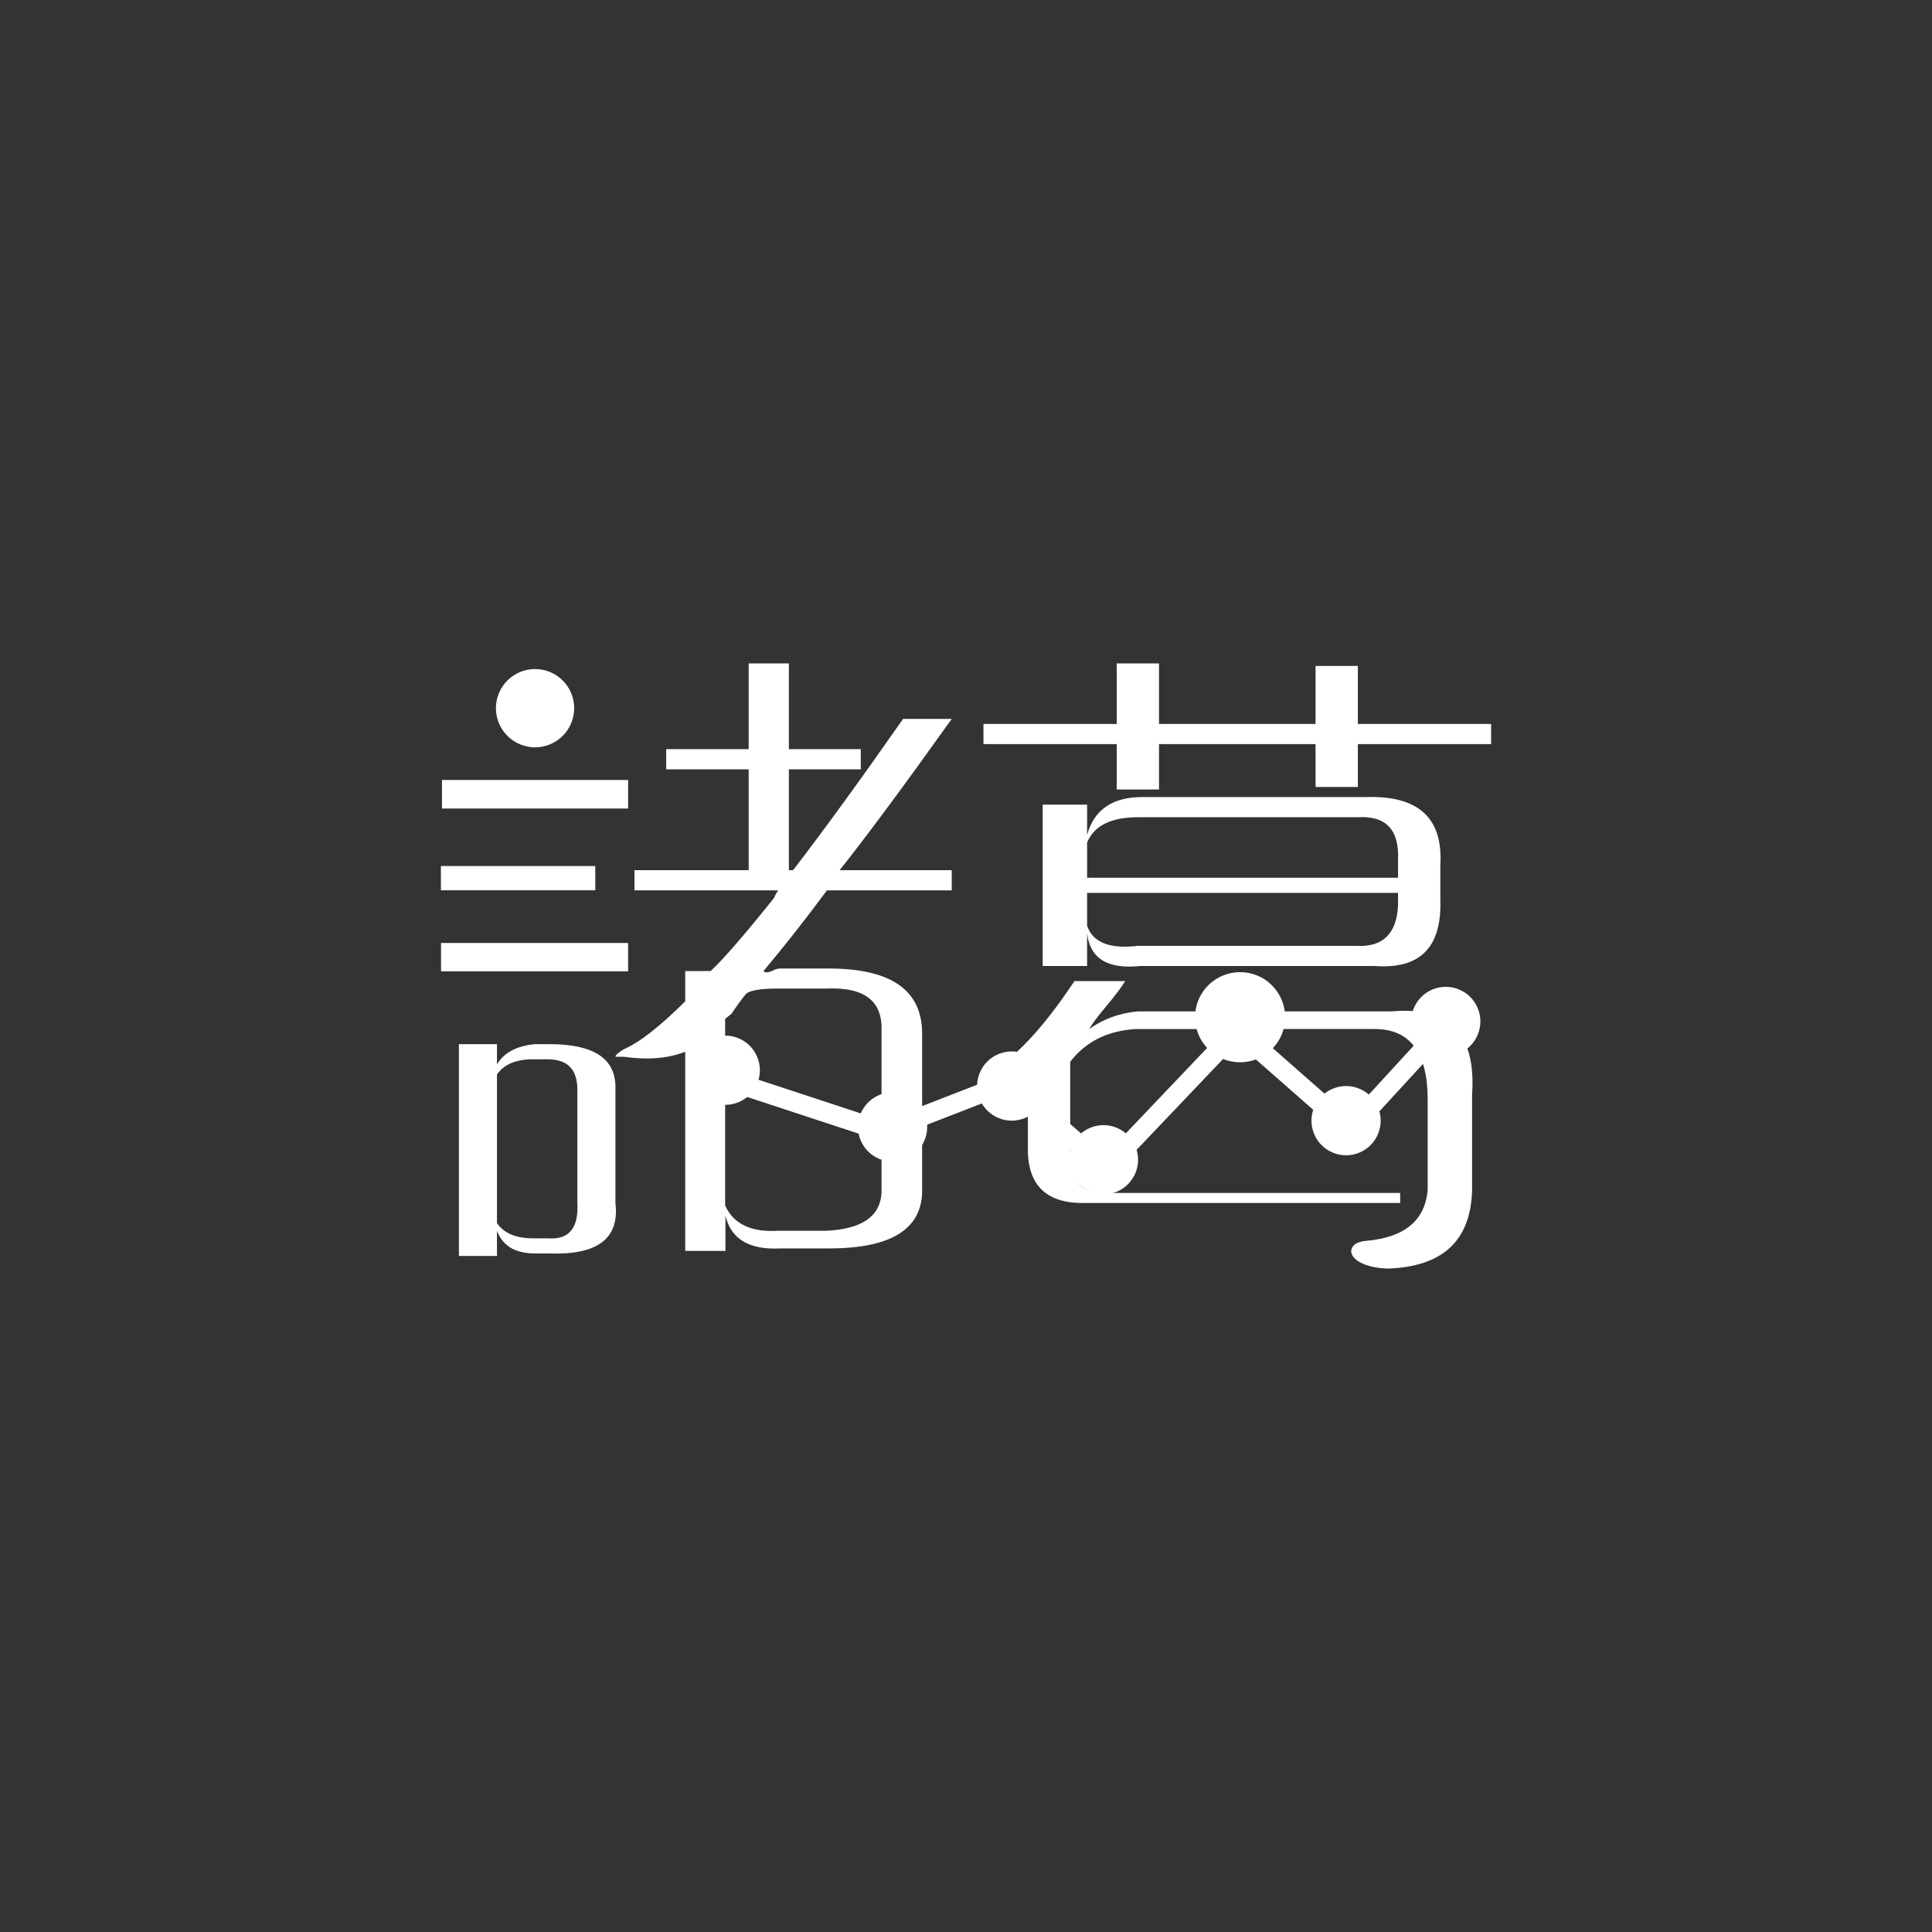 <?xml version="1.0" encoding="utf-8"?>
<!-- Generator: Adobe Illustrator 16.0.0, SVG Export Plug-In . SVG Version: 6.00 Build 0)  -->
<!DOCTYPE svg PUBLIC "-//W3C//DTD SVG 1.1//EN" "http://www.w3.org/Graphics/SVG/1.1/DTD/svg11.dtd">
<svg version="1.1" id="Layer_1" xmlns="http://www.w3.org/2000/svg" xmlns:xlink="http://www.w3.org/1999/xlink" x="0px" y="0px"
	 width="500px" height="500px" viewBox="0 0 500 500" enable-background="new 0 0 500 500" xml:space="preserve">
<rect x="0" y="0" width="500" height="500" fill="#333333" stroke="none"/>
<g>
	<g>
		<g>
			<rect x="114.385" y="201.858" fill="#FFFFFF" width="48.172" height="7.386"/>
			<rect x="114.103" y="224.128" fill="#FFFFFF" width="39.96" height="6.281"/>
			<rect x="114.144" y="244.046" fill="#FFFFFF" width="48.414" height="7.339"/>
			<path fill="#FFFFFF" d="M128.618,325.044h-9.853v-54.816h9.853v5.223c1.822-3.039,5.107-4.782,9.854-5.223h3.832
				c11.307,0,16.969,3.703,16.969,11.096v30.018c1.095,9.137-4.567,13.479-16.969,13.052h-3.832c-5.115,0-8.399-1.957-9.854-5.874
				V325.044L128.618,325.044z M128.618,278.061v38.501c1.822,2.609,4.926,3.916,9.306,3.916h3.832
				c5.473,0.428,8.023-2.611,7.664-9.137v-29.365c0-5.222-2.557-7.831-7.664-7.831h-3.832
				C133.544,274.145,130.439,275.45,128.618,278.061z"/>
			<path fill="#FFFFFF" d="M316.378,266.314h-22.444c-7.305,0.438-12.958,3.263-16.968,8.483v22.187
				c-0.368,7.83,2.368,11.747,8.209,11.747h77.185v2.609h-82.11c-9.853,0-14.601-4.996-14.233-15.009v-15.661
				c-3.282,0.877-7.114,0.877-11.496,0l-1.641-0.651c0.358-0.431,1.095-1.083,2.189-1.959c6.928-3.479,14.59-11.521,22.991-24.146
				h13.138c-1.096,1.744-2.737,3.915-4.928,6.526c-2.189,2.608-3.651,4.567-4.378,5.873c3.644-2.61,7.842-4.128,12.591-4.568h65.686
				c14.961-1.305,21.897,5.874,20.804,21.534v24.799c-0.369,13.05-7.663,19.79-21.897,20.229
				c-10.947-0.438-11.683-6.749-5.475-7.179c9.854-0.876,15.139-5.219,15.877-13.05v-23.494c0-12.173-4.568-18.271-13.687-18.271
				h-27.918 M299.956,204.32h-10.95v-11.745H254.52v-5.22h34.486v-15.663h10.95v15.663h40.508v-15.01h10.947v15.01h34.486v5.22
				h-34.486v11.093h-10.947v-11.093h-40.508V204.32z M281.342,250h-11.494v-41.765h11.494v7.832c1.824-6.525,6.571-9.79,14.233-9.79
				h58.025c13.498-0.428,19.888,5.445,19.159,17.621v9.135c0.361,12.185-5.294,17.844-16.968,16.967h-60.764
				c-8.399,0.877-12.957-1.958-13.687-8.484V250L281.342,250z M281.342,218.025v9.134h80.471v-4.567
				c0.358-7.831-3.105-11.521-10.401-11.094h-56.929C287.544,211.499,283.166,213.681,281.342,218.025z M361.812,234.338v-3.261
				h-80.471v8.482c1.455,4.354,5.835,6.098,13.141,5.221h56.382C357.791,245.218,361.444,241.74,361.812,234.338z"/>
			<path fill="#FFFFFF" d="M143.219,174.331c-4.938-2.622-11.07-0.742-13.692,4.199c-2.623,4.939-0.742,11.069,4.199,13.692
				c4.938,2.621,11.07,0.743,13.691-4.2C150.038,183.083,148.159,176.954,143.219,174.331z"/>
			<path fill="#FFFFFF" d="M187.738,323.74h-10.402v-51.554c-4.38,1.743-9.673,2.183-15.875,1.307h-2.19
				c0-0.43,0.728-1.082,2.19-1.958c4.01-1.734,9.305-5.872,15.875-12.398v-7.831h6.57c3.282-3.04,8.757-9.349,16.42-18.924
				c0.36-0.868,0.727-1.521,1.096-1.958h-37.224v-5.221h29.56V199.1h-21.348v-5.22h21.348v-22.187h10.401v22.187h18.61v5.22h-18.61
				v26.104h1.094c8.023-10.442,17.517-23.492,28.466-39.154h12.59c-12.411,17.404-22.084,30.455-29.012,39.154h29.012v5.221h-32.298
				c-5.473,7.403-10.946,14.356-16.421,20.882c0.359,0.438,1.094,0.438,2.189,0c0.728-0.429,1.454-0.654,2.19-0.654h12.591
				c16.422,0,24.444,5.874,24.086,17.62v39.154c0.358,10.44-7.664,15.662-24.086,15.662H201.97
				c-8.031,0.428-12.779-2.397-14.232-8.484V323.74z M213.92,255.838h-12.581c-4.375,0-7.112,0.44-8.204,1.308
				c-1.095,1.307-2.377,3.05-3.829,5.223l-1.641,1.306v17.392v4.154v26.771c2.188,4.785,6.741,6.957,13.673,6.528h12.581
				c9.11-0.438,13.854-3.703,14.221-9.793v-23.505v-4.155v-14.127C228.498,259.104,223.766,255.41,213.92,255.838z"/>
		</g>
	</g>
	<g>
		<polygon fill="#FFFFFF" points="320.274,263.254 353.319,292.287 350.676,296.722 317.631,267.688 		"/>
		<polygon fill="#FFFFFF" points="259.079,275.194 291.578,303.683 288.935,308.116 256.435,279.627 		"/>
		<polygon fill="#FFFFFF" points="182.812,275.007 234.014,291.848 232.776,296.86 181.573,280.02 		"/>
		<polygon fill="#FFFFFF" points="287.991,296.853 318.927,264.349 322.094,268.219 291.16,300.722 		"/>
		<polygon fill="#FFFFFF" points="229.279,289.881 262.157,277.126 263.342,281.984 230.463,294.739 		"/>
		<polygon fill="#FFFFFF" points="351.67,286.077 375.524,260.102 378.735,263.935 354.884,289.911 		"/>
		<path fill="#FFFFFF" d="M289.773,292.233c-4.368-2.321-9.793-0.659-12.111,3.712c-2.321,4.37-0.657,9.793,3.714,12.112
			c4.369,2.32,9.794,0.657,12.11-3.714C295.807,299.974,294.145,294.552,289.773,292.233z"/>
		<path fill="#FFFFFF" d="M352.56,282.113c-4.367-2.318-9.791-0.656-12.11,3.713c-2.322,4.372-0.659,9.793,3.713,12.113
			c4.369,2.318,9.793,0.656,12.111-3.713C358.593,289.856,356.93,284.433,352.56,282.113z"/>
		<path fill="#FFFFFF" d="M326.405,252.951c-5.688-3.021-12.752-0.856-15.771,4.835c-3.021,5.689-0.854,12.751,4.837,15.771
			c5.688,3.022,12.751,0.855,15.771-4.835S332.096,255.973,326.405,252.951z"/>
		<path fill="#FFFFFF" d="M378.362,256.437c-4.367-2.32-9.793-0.658-12.112,3.714c-2.319,4.368-0.656,9.791,3.715,12.111
			c4.369,2.32,9.794,0.656,12.111-3.714C384.394,264.177,382.732,258.756,378.362,256.437z"/>
		<path fill="#FFFFFF" d="M266.038,273.153c-4.368-2.318-9.792-0.656-12.112,3.713c-2.32,4.371-0.657,9.794,3.715,12.113
			c4.368,2.319,9.791,0.656,12.109-3.713C272.071,280.896,270.408,275.475,266.038,273.153z"/>
		<path fill="#FFFFFF" d="M235.201,283.741c-4.369-2.318-9.793-0.654-12.112,3.714c-2.32,4.372-0.658,9.793,3.713,12.113
			c4.369,2.318,9.793,0.656,12.111-3.713C241.234,291.484,239.571,286.062,235.201,283.741z"/>
		<path fill="#FFFFFF" d="M191.898,269.061c-4.37-2.32-9.794-0.657-12.113,3.713c-2.32,4.369-0.657,9.792,3.715,12.112
			c4.369,2.32,9.793,0.658,12.111-3.714C197.929,276.803,196.266,271.38,191.898,269.061z"/>
	</g>
</g>
</svg>
